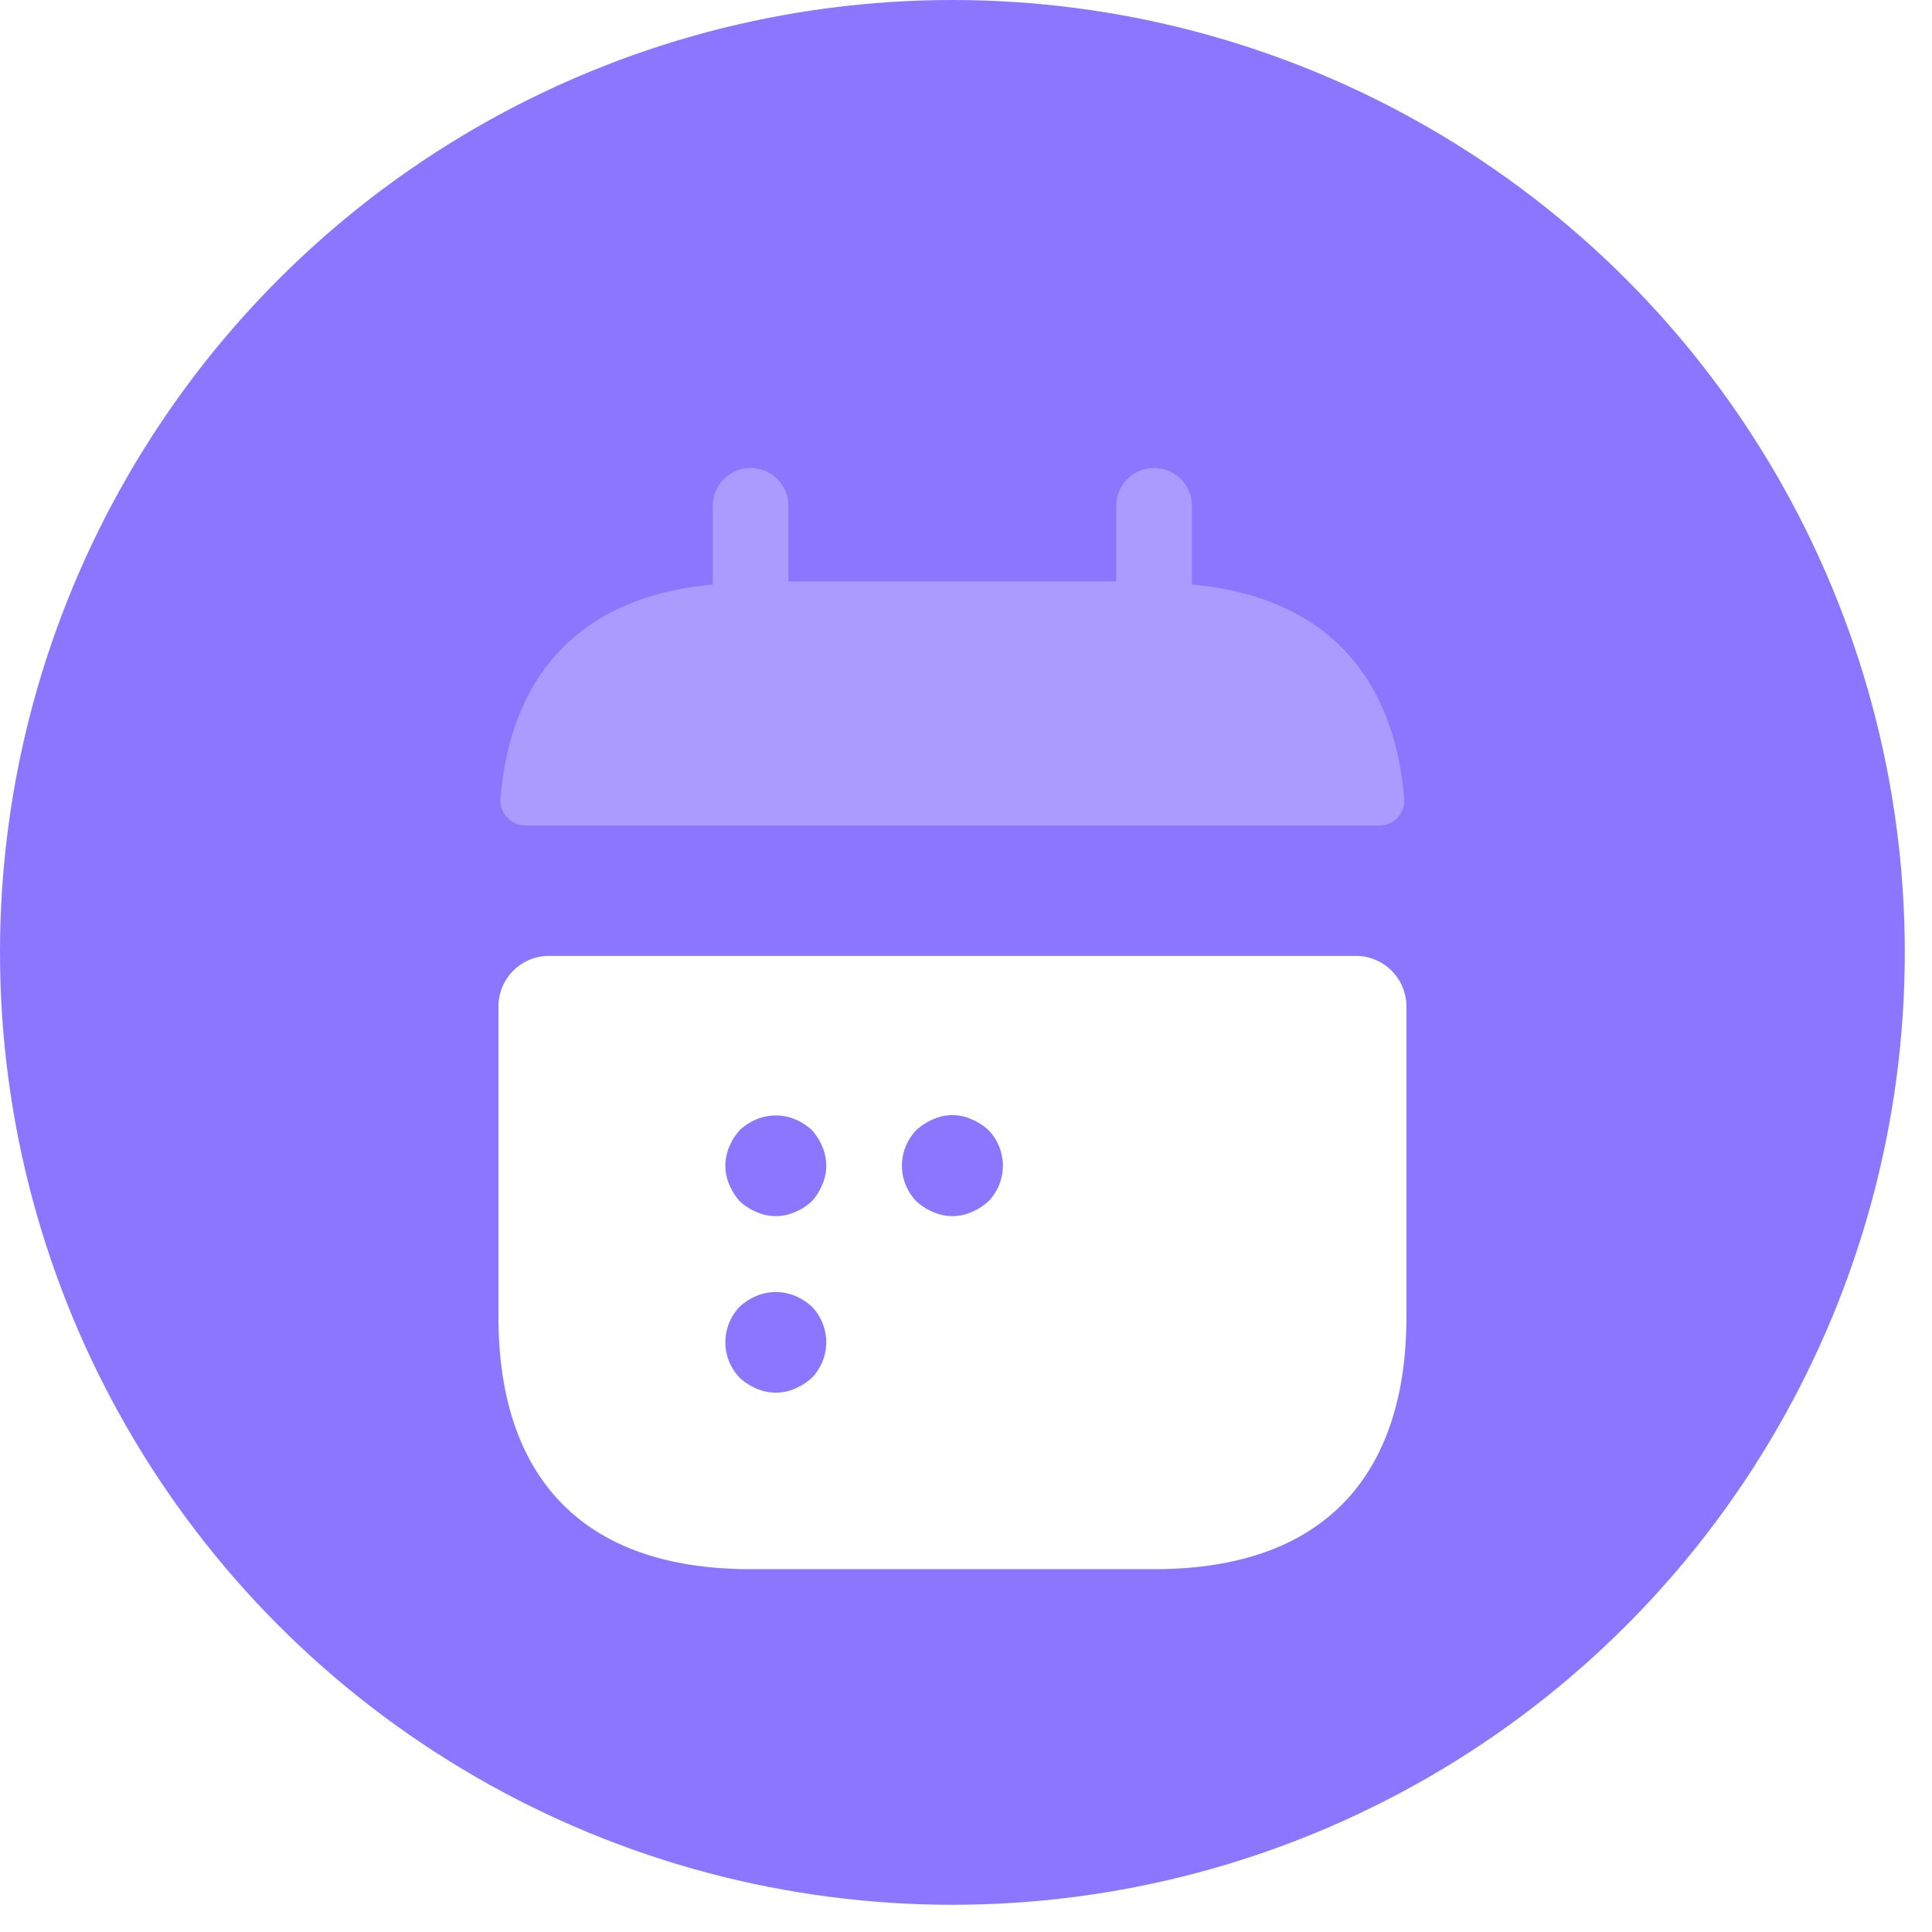 <svg xmlns="http://www.w3.org/2000/svg" xmlns:xlink="http://www.w3.org/1999/xlink" width="70" height="70" viewBox="0 0 71 71">
  <defs>
    <filter id="Vector" x="10.891" y="9.705" width="48.221" height="28.141" filterUnits="userSpaceOnUse">
      <feOffset dy="2"/>
      <feFlood flood-opacity="0.078"/>
      <feComposite operator="in" in2="blur"/>
      <feComposite in="SourceGraphic"/>
    </filter>
    <filter id="Vector-2" x="6.319" y="23.126" width="57.363" height="46.538" filterUnits="userSpaceOnUse">
      <feOffset dy="4"/>
      <feFlood flood-opacity="0.149"/>
      <feComposite operator="in" in2="blur-2"/>
      <feComposite in="SourceGraphic"/>
    </filter>
  </defs>
  <g id="Group_1085" data-name="Group 1085" transform="translate(-1408 2000)">
    <circle id="Ellipse_247" data-name="Ellipse 247" cx="35" cy="35" r="35" transform="translate(1408 -2000)" fill="#8c75ff"/>
    <g id="vuesax_bold_calendar-2" data-name="vuesax/bold/calendar-2" transform="translate(1248.758 -2239.112)">
      <g id="calendar-2" transform="translate(172 252)">
        <path id="Vector-3" data-name="Vector" d="M0,0H44.484V44.484H0Z" fill="none" opacity="0"/>
        <g transform="matrix(1, 0, 0, 1, -12.76, -12.89)" filter="url(#Vector)">
          <path id="Vector-4" data-name="Vector" d="M25.414,4.282V1.39a1.39,1.39,0,1,0-2.78,0V4.17H10.586V1.39a1.39,1.39,0,0,0-2.78,0V4.282C2.8,4.745.373,7.729,0,12.159a.931.931,0,0,0,.927.982H32.29a.919.919,0,0,0,.927-.982C32.846,7.729,30.418,4.745,25.414,4.282Z" transform="translate(18.39 15.2)" fill="rgba(255,255,255,0.28)"/>
        </g>
        <g transform="matrix(1, 0, 0, 1, -12.76, -12.89)" filter="url(#Vector-2)">
          <path id="Vector-5" data-name="Vector" d="M31.509,0H1.853A1.859,1.859,0,0,0,0,1.853V13.271c0,5.56,2.78,9.267,9.267,9.267H24.1c6.487,0,9.267-3.707,9.267-9.267V1.853A1.859,1.859,0,0,0,31.509,0Zm-20,15.514a2.14,2.14,0,0,1-.612.389,1.747,1.747,0,0,1-1.409,0,2.14,2.14,0,0,1-.612-.389,1.88,1.88,0,0,1,0-2.632,2.14,2.14,0,0,1,.612-.389,1.854,1.854,0,0,1,1.409,0,2.14,2.14,0,0,1,.612.389,1.88,1.88,0,0,1,0,2.632Zm.389-7.1a2.14,2.14,0,0,1-.389.612,2.14,2.14,0,0,1-.612.389,1.747,1.747,0,0,1-1.409,0,2.14,2.14,0,0,1-.612-.389,2.14,2.14,0,0,1-.389-.612,1.747,1.747,0,0,1,0-1.409,2.14,2.14,0,0,1,.389-.612,2.14,2.14,0,0,1,.612-.389,1.854,1.854,0,0,1,1.409,0,2.14,2.14,0,0,1,.612.389,2.14,2.14,0,0,1,.389.612,1.747,1.747,0,0,1,0,1.409Zm6.1.612a2.14,2.14,0,0,1-.612.389,1.747,1.747,0,0,1-1.409,0,2.14,2.14,0,0,1-.612-.389,1.88,1.88,0,0,1,0-2.632,2.14,2.14,0,0,1,.612-.389,1.7,1.7,0,0,1,1.409,0A2.14,2.14,0,0,1,18,6.395a1.88,1.88,0,0,1,0,2.632Z" transform="translate(18.32 31.13)" fill="#fff"/>
        </g>
      </g>
    </g>
  </g>
</svg>
